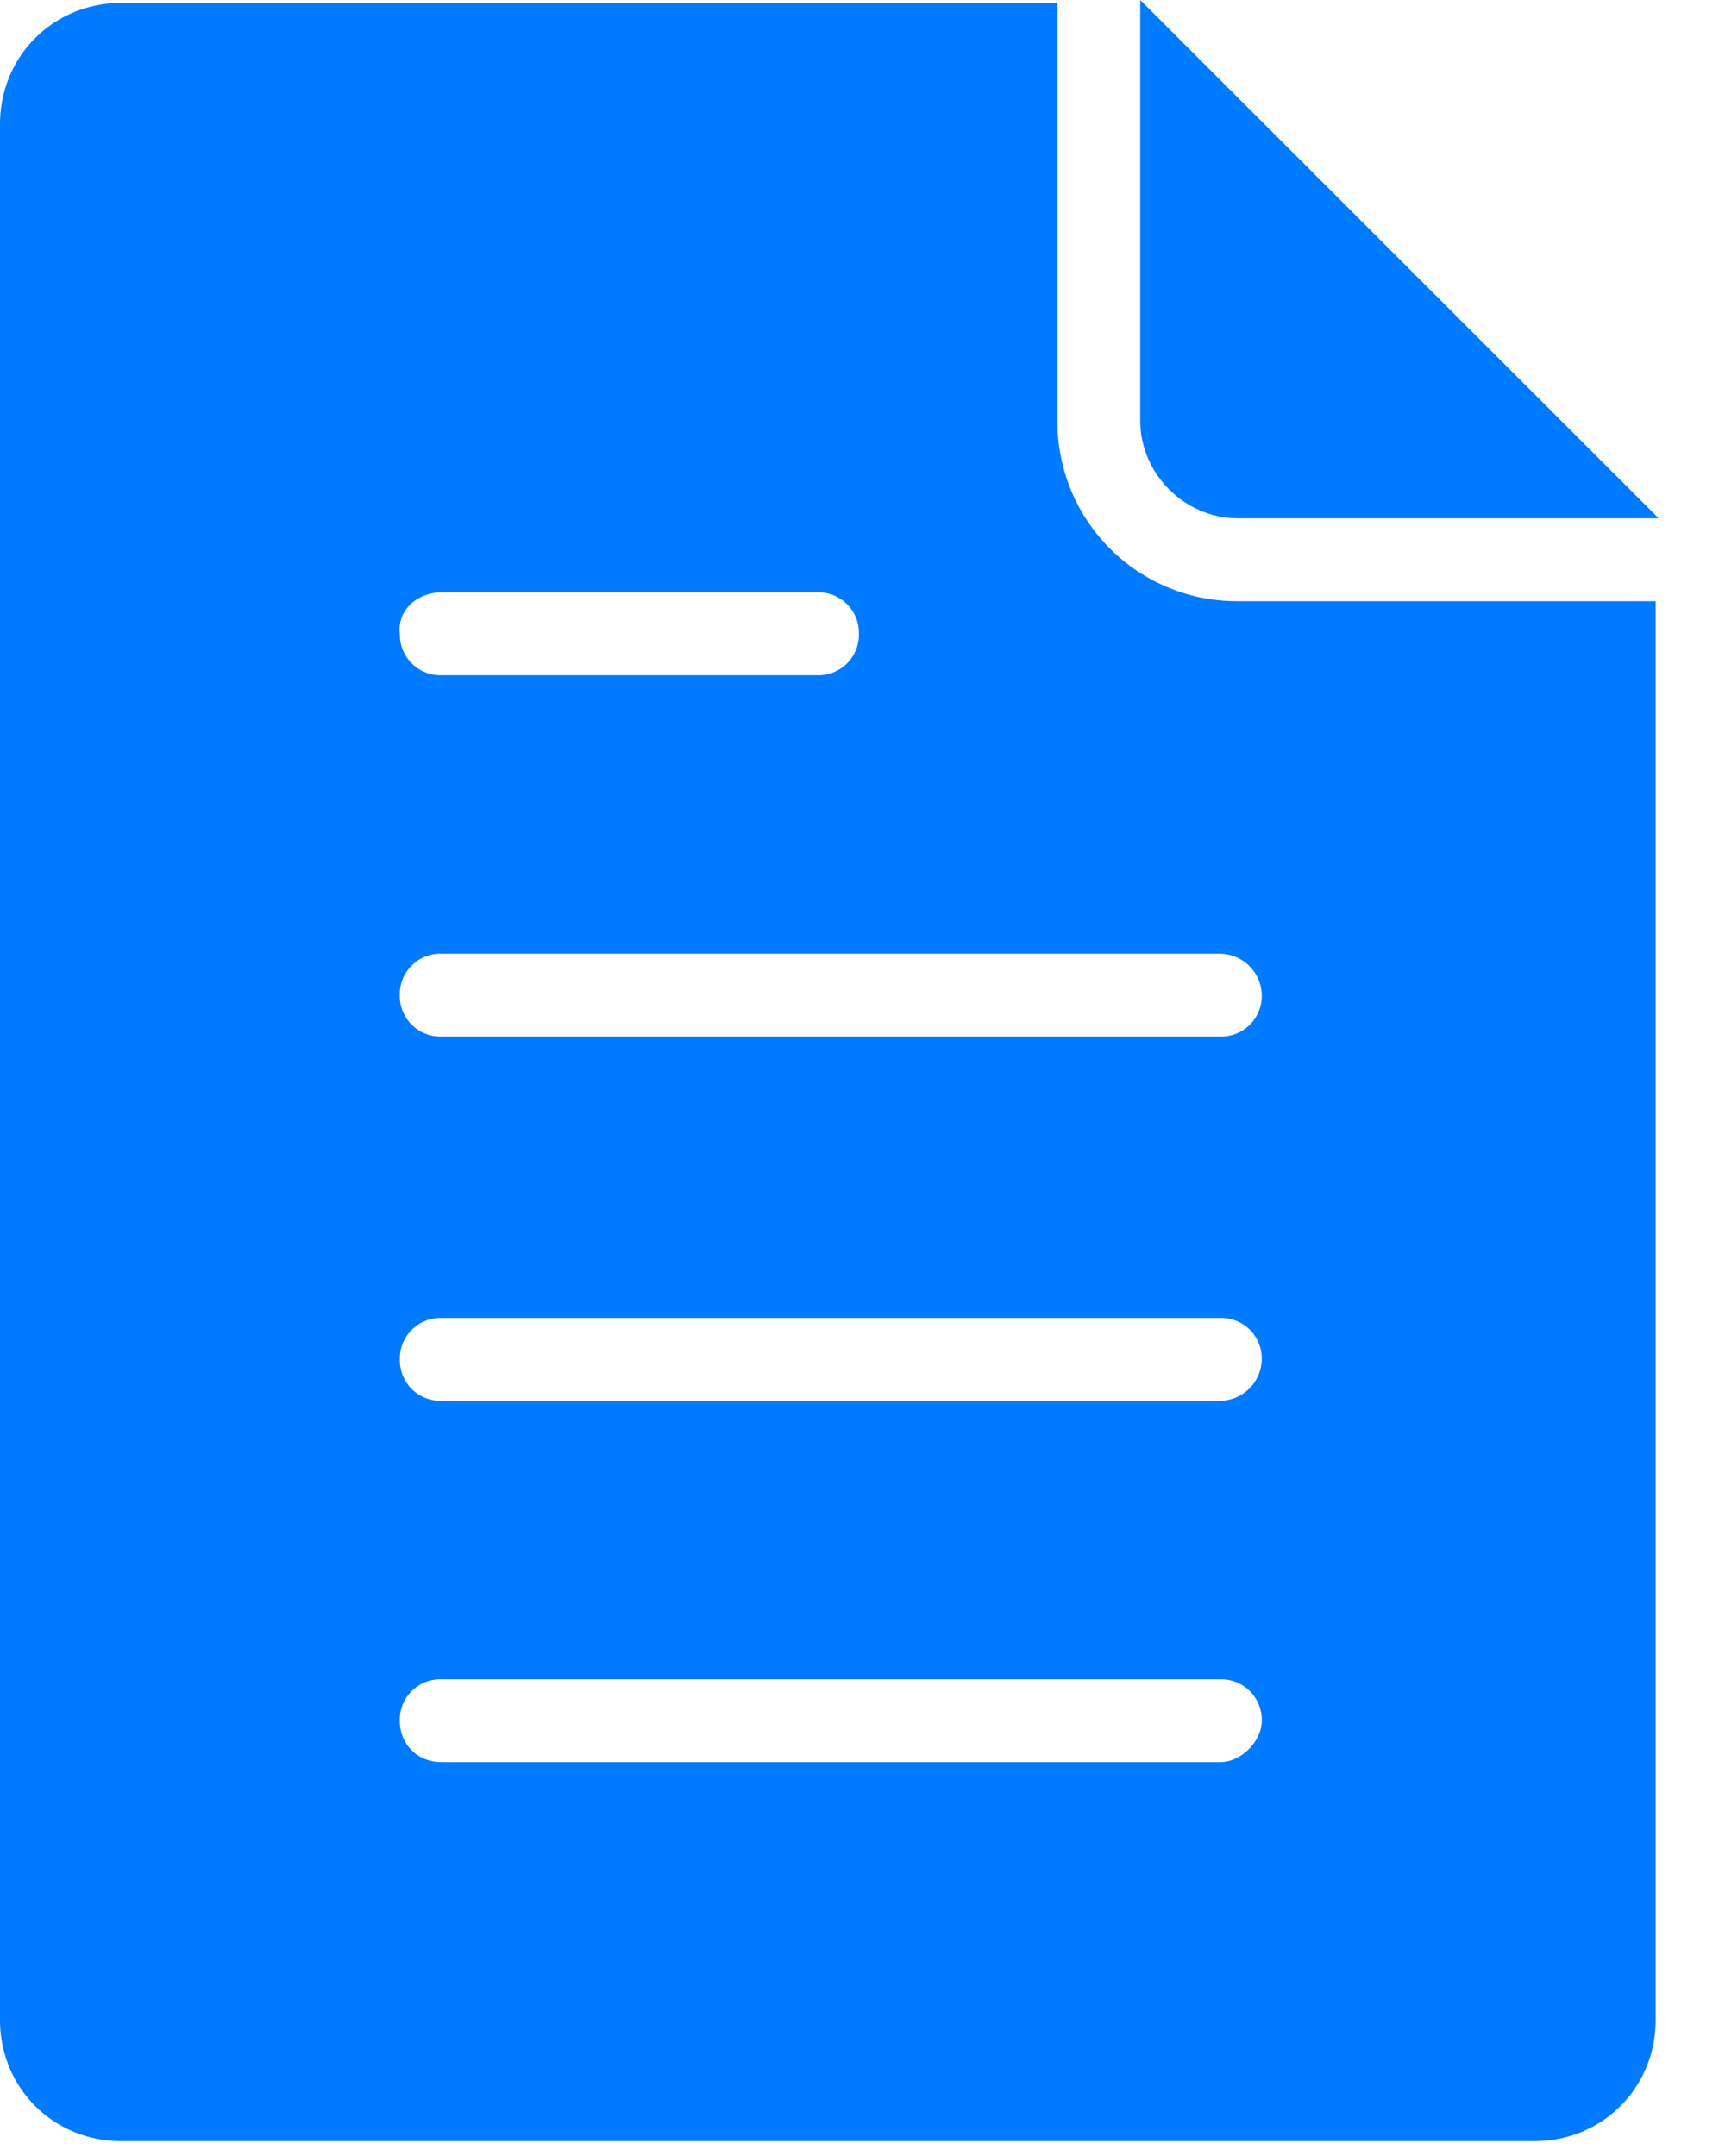 <svg width="20" height="25" fill="none" xmlns="http://www.w3.org/2000/svg"><path d="M14.354 6.01h4.877L13.22 0v4.876c0 .619.515 1.134 1.133 1.134z" fill="#007AFF"/><path fill-rule="evenodd" clip-rule="evenodd" d="M12.26 4.876V.034H1.408C.618.034 0 .652 0 1.442V23.42c0 .79.618 1.408 1.408 1.408h16.38c.79 0 1.408-.618 1.408-1.408V6.971h-4.842a2.081 2.081 0 01-2.094-2.095zM5.117 6.868h4.361a.47.47 0 01.48.48.47.47 0 01-.48.482H5.117a.47.47 0 01-.481-.481c-.034-.275.206-.48.48-.48zm0 13.565h9.031c.24 0 .481-.24.481-.481a.47.47 0 00-.48-.48H5.116a.47.47 0 00-.481.48c0 .275.206.48.48.48zm9.031-4.19H5.117a.47.47 0 01-.481-.48.47.47 0 01.48-.481h9.032a.47.47 0 01.481.48.49.49 0 01-.48.481zm0-4.224a.47.47 0 00.481-.48.49.49 0 00-.48-.481H5.116a.47.47 0 00-.481.48.47.47 0 00.48.481h9.032z" fill="#007AFF"/></svg>